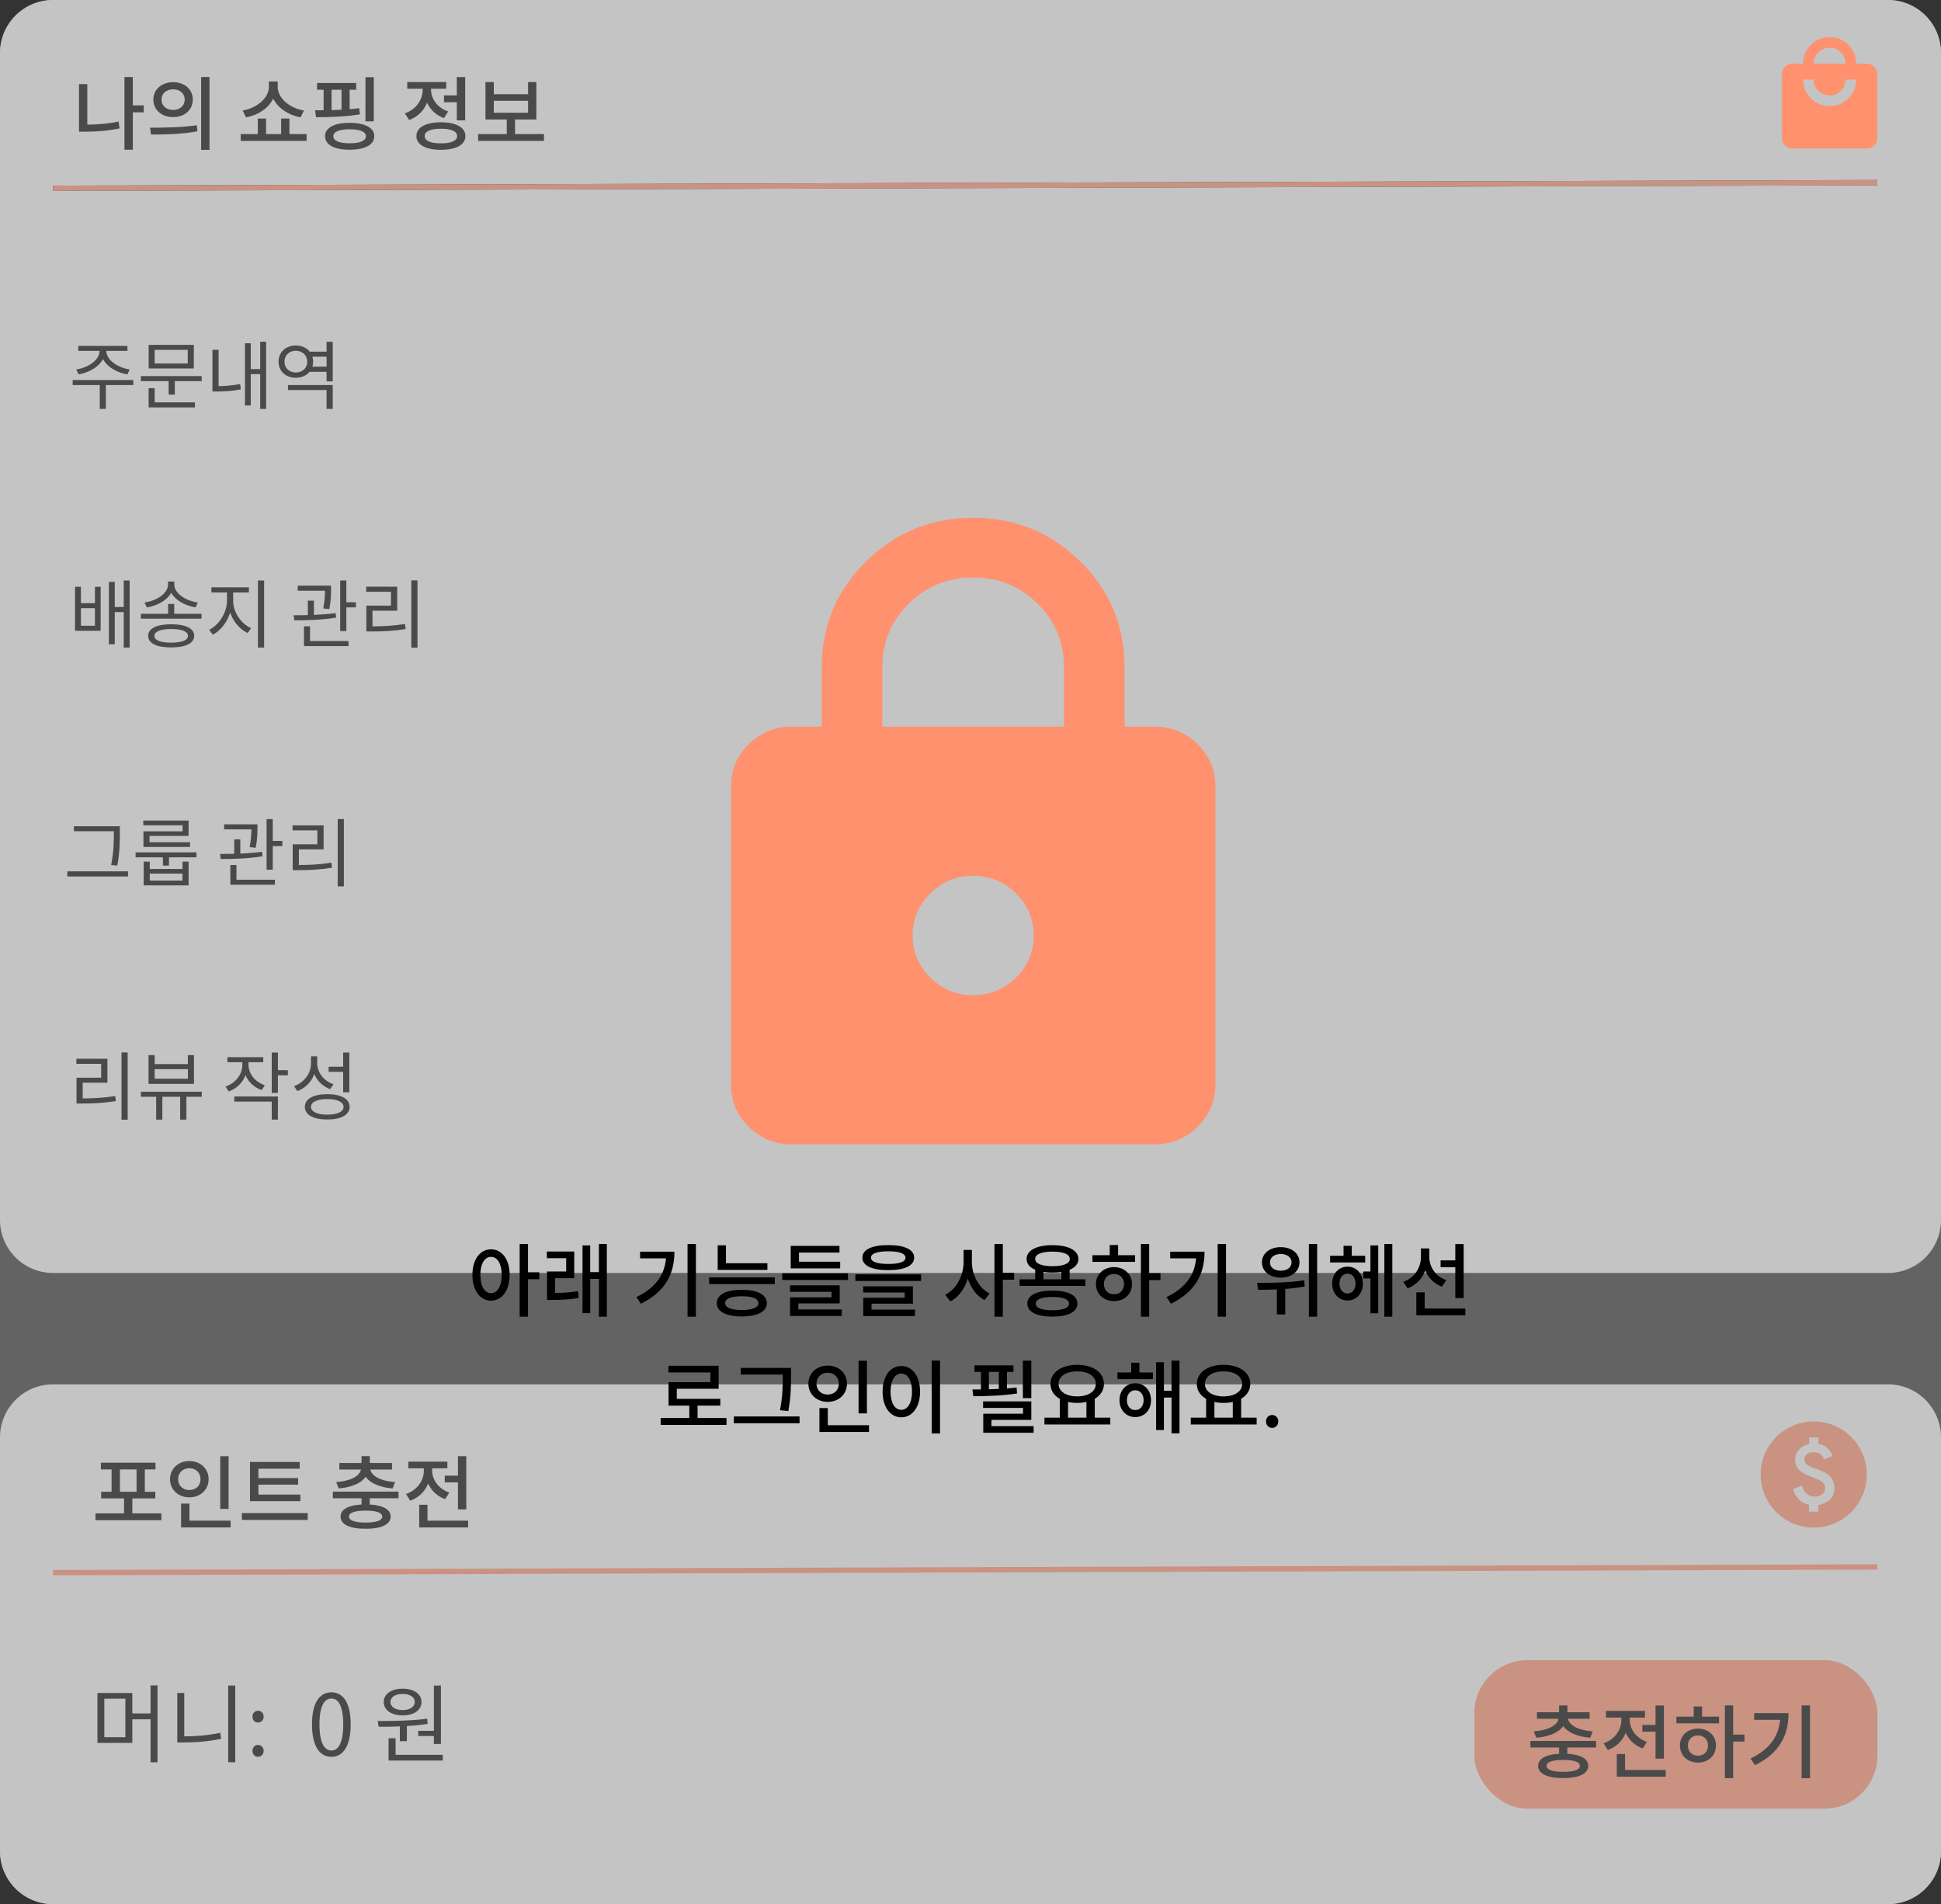 <svg width="366" height="359" viewBox="0 0 366 359" fill="none" xmlns="http://www.w3.org/2000/svg">
<rect x="0" y="0" width="366" height="359" fill="#333333" stroke="none"/>
<path d="M0 10C0 4.477 4.477 0 10 0H356C361.523 0 366 4.477 366 10V230C366 235.523 361.523 240 356 240H10C4.477 240 0 235.523 0 230V10Z" fill="#F5F5F5"/>
<line x1="9.998" y1="35.5" x2="353.998" y2="34.428" stroke="black"/>
<line x1="9.998" y1="35.5" x2="353.998" y2="34.428" stroke="#FF916F"/>
<path d="M24.624 19.875H27.099V21.18H24.624V19.875ZM23.469 14.52H25.044V28.23H23.469V14.52ZM14.904 15.855H16.464V24.36H14.904V15.855ZM14.904 23.505H16.029C18.024 23.505 20.124 23.37 22.359 22.92L22.539 24.21C20.229 24.69 18.084 24.825 16.029 24.825H14.904V23.505ZM32.648 15.495C34.793 15.495 36.353 16.845 36.353 18.78C36.353 20.73 34.793 22.08 32.648 22.08C30.503 22.08 28.913 20.73 28.913 18.78C28.913 16.845 30.503 15.495 32.648 15.495ZM32.648 16.845C31.388 16.845 30.458 17.595 30.458 18.78C30.458 19.965 31.388 20.73 32.648 20.73C33.893 20.73 34.823 19.965 34.823 18.78C34.823 17.595 33.893 16.845 32.648 16.845ZM37.928 14.52H39.503V28.26H37.928V14.52ZM28.478 25.365L28.283 24.075C30.743 24.075 34.148 24.045 37.103 23.61L37.223 24.75C34.193 25.335 30.893 25.365 28.478 25.365ZM48.616 22.35H50.176V25.98H48.616V22.35ZM53.011 22.35H54.571V25.98H53.011V22.35ZM45.391 25.275H57.811V26.565H45.391V25.275ZM50.701 15.36H52.066V16.38C52.066 19.245 49.561 21.555 46.396 22.125L45.751 20.835C48.496 20.385 50.701 18.435 50.701 16.38V15.36ZM50.986 15.36H52.366V16.38C52.366 18.45 54.556 20.4 57.316 20.835L56.671 22.125C53.506 21.54 50.986 19.26 50.986 16.38V15.36ZM59.79 15.645H67.155V16.92H59.79V15.645ZM59.595 22.095L59.415 20.79C61.74 20.79 65.025 20.76 67.74 20.4L67.86 21.555C65.085 22.035 61.875 22.095 59.595 22.095ZM61.02 16.605H62.52V21.39H61.02V16.605ZM64.395 16.605H65.925V21.39H64.395V16.605ZM68.91 14.55H70.485V22.875H68.91V14.55ZM65.925 23.16C68.805 23.16 70.575 24.09 70.575 25.68C70.575 27.3 68.805 28.23 65.925 28.23C63.045 28.23 61.29 27.3 61.29 25.68C61.29 24.09 63.045 23.16 65.925 23.16ZM65.925 24.375C63.96 24.375 62.85 24.84 62.85 25.68C62.85 26.55 63.96 27.015 65.925 27.015C67.89 27.015 69 26.55 69 25.68C69 24.84 67.89 24.375 65.925 24.375ZM83.723 17.985H86.588V19.275H83.723V17.985ZM86.138 14.535H87.713V22.695H86.138V14.535ZM83.138 23.055C86.003 23.055 87.758 24.03 87.758 25.65C87.758 27.3 86.003 28.245 83.138 28.245C80.273 28.245 78.518 27.3 78.518 25.65C78.518 24.03 80.273 23.055 83.138 23.055ZM83.138 24.27C81.203 24.27 80.078 24.75 80.078 25.65C80.078 26.55 81.203 27.03 83.138 27.03C85.088 27.03 86.198 26.55 86.198 25.65C86.198 24.75 85.088 24.27 83.138 24.27ZM79.703 15.915H80.978V16.92C80.978 19.485 79.583 21.75 77.153 22.62L76.343 21.375C78.488 20.625 79.703 18.795 79.703 16.92V15.915ZM80.018 15.915H81.278V16.905C81.278 18.615 82.448 20.31 84.503 21.015L83.723 22.26C81.353 21.435 80.018 19.275 80.018 16.905V15.915ZM76.793 15.465H84.143V16.725H76.793V15.465ZM90.157 25.275H102.577V26.565H90.157V25.275ZM95.557 22.155H97.117V25.62H95.557V22.155ZM91.537 15.465H93.112V17.76H99.577V15.465H101.137V22.53H91.537V15.465ZM93.112 19.005V21.255H99.577V19.005H93.112Z" fill="black"/>
<path d="M0 271C0 265.477 4.477 261 10 261H356C361.523 261 366 265.477 366 271V349C366 354.523 361.523 359 356 359H10C4.477 359 0 354.523 0 349V271Z" fill="#F5F5F5"/>
<line x1="9.998" y1="296.5" x2="353.998" y2="295.428" stroke="#FF916F"/>
<path d="M18.008 285.32H30.428V286.61H18.008V285.32ZM23.393 281.975H24.953V285.905H23.393V281.975ZM19.028 275.765H29.318V277.04H19.028V275.765ZM19.073 281.255H29.288V282.5H19.073V281.255ZM21.038 276.8H22.613V281.435H21.038V276.8ZM25.748 276.8H27.308V281.435H25.748V276.8ZM41.527 274.55H43.102V284.48H41.527V274.55ZM34.147 286.7H43.492V287.975H34.147V286.7ZM34.147 283.475H35.722V287.18H34.147V283.475ZM35.707 275.465C37.777 275.465 39.337 276.875 39.337 278.885C39.337 280.865 37.777 282.305 35.707 282.305C33.637 282.305 32.062 280.865 32.062 278.885C32.062 276.875 33.637 275.465 35.707 275.465ZM35.707 276.815C34.507 276.815 33.592 277.625 33.592 278.885C33.592 280.115 34.507 280.925 35.707 280.925C36.907 280.925 37.807 280.115 37.807 278.885C37.807 277.625 36.907 276.815 35.707 276.815ZM47.136 281.78H56.646V283.025H47.136V281.78ZM45.606 285.275H58.026V286.565H45.606V285.275ZM47.136 275.63H56.511V276.905H48.726V282.14H47.136V275.63ZM48.231 278.675H56.211V279.905H48.231V278.675ZM68.174 282.035H69.719V284.06H68.174V282.035ZM62.759 281.225H75.149V282.47H62.759V281.225ZM68.174 274.535H69.734V276.41H68.174V274.535ZM68.084 276.56H69.464V276.8C69.464 278.96 67.184 280.34 63.869 280.625L63.389 279.425C66.329 279.215 68.084 278.135 68.084 276.8V276.56ZM68.444 276.56H69.824V276.8C69.824 278.135 71.579 279.215 74.504 279.425L74.039 280.625C70.709 280.34 68.444 278.96 68.444 276.8V276.56ZM63.989 275.825H73.919V277.055H63.989V275.825ZM68.939 283.64C71.909 283.64 73.664 284.45 73.664 285.935C73.664 287.42 71.909 288.23 68.939 288.23C65.969 288.23 64.214 287.42 64.214 285.935C64.214 284.45 65.969 283.64 68.939 283.64ZM68.939 284.81C66.914 284.81 65.804 285.185 65.804 285.935C65.804 286.67 66.914 287.06 68.939 287.06C70.964 287.06 72.074 286.67 72.074 285.935C72.074 285.185 70.964 284.81 68.939 284.81ZM83.863 278.21H87.208V279.485H83.863V278.21ZM86.353 274.55H87.928V284.57H86.353V274.55ZM79.048 286.7H88.273V287.975H79.048V286.7ZM79.048 283.7H80.608V287.405H79.048V283.7ZM79.918 276.29H81.193V277.28C81.193 279.815 79.798 282.065 77.353 282.935L76.558 281.675C78.688 280.94 79.918 279.14 79.918 277.28V276.29ZM80.233 276.29H81.493V277.28C81.493 278.975 82.663 280.685 84.718 281.405L83.938 282.635C81.568 281.81 80.233 279.65 80.233 277.28V276.29ZM77.008 275.57H84.358V276.83H77.008V275.57Z" fill="black"/>
<path d="M18.768 65.682H19.776V66.214C19.776 68.482 17.368 70.148 14.82 70.582L14.372 69.658C16.598 69.336 18.768 67.88 18.768 66.214V65.682ZM19.062 65.682H20.056V66.214C20.056 67.88 22.24 69.336 24.452 69.658L24.018 70.582C21.456 70.148 19.062 68.482 19.062 66.214V65.682ZM18.81 72.262H19.958V77.092H18.81V72.262ZM13.7 71.646H25.138V72.598H13.7V71.646ZM14.764 65.22H24.032V66.158H14.764V65.22ZM26.565 70.904H38.031V71.856H26.565V70.904ZM31.801 71.492H32.963V74.404H31.801V71.492ZM28.035 65.024H36.547V69.476H28.035V65.024ZM35.399 65.962H29.169V68.538H35.399V65.962ZM28.021 75.86H36.757V76.812H28.021V75.86ZM28.021 73.186H29.169V76.196H28.021V73.186ZM49.062 64.436H50.182V77.092H49.062V64.436ZM46.934 69.588H49.37V70.54H46.934V69.588ZM46.192 64.716H47.284V76.448H46.192V64.716ZM40.06 65.962H41.222V73.27H40.06V65.962ZM40.06 72.808H40.872C42.174 72.808 43.63 72.724 45.282 72.402L45.408 73.41C43.686 73.746 42.23 73.816 40.872 73.816H40.06V72.808ZM58.091 66.298H61.955V67.25H58.091V66.298ZM58.091 69.126H61.955V70.092H58.091V69.126ZM54.297 72.598H62.739V77.092H61.577V73.536H54.297V72.598ZM61.577 64.436H62.739V71.898H61.577V64.436ZM55.781 65.136C57.643 65.136 59.043 66.396 59.043 68.188C59.043 69.98 57.643 71.226 55.781 71.226C53.905 71.226 52.519 69.98 52.519 68.188C52.519 66.396 53.905 65.136 55.781 65.136ZM55.781 66.13C54.549 66.13 53.639 66.984 53.639 68.188C53.639 69.392 54.549 70.232 55.781 70.232C57.013 70.232 57.937 69.392 57.937 68.188C57.937 66.984 57.013 66.13 55.781 66.13Z" fill="black"/>
<path d="M14.148 110.626H15.254V113.72H17.9V110.626H18.978V118.928H14.148V110.626ZM15.254 114.658V117.976H17.9V114.658H15.254ZM23.332 109.436H24.452V122.092H23.332V109.436ZM21.302 114.448H23.738V115.4H21.302V114.448ZM20.532 109.702H21.638V121.462H20.532V109.702ZM31.703 113.86H32.851V116.226H31.703V113.86ZM31.689 109.632H32.697V110.192C32.697 112.474 30.275 114.098 27.699 114.518L27.251 113.594C29.519 113.286 31.689 111.886 31.689 110.192V109.632ZM31.871 109.632H32.865V110.192C32.865 111.886 35.049 113.286 37.303 113.594L36.869 114.518C34.307 114.084 31.871 112.474 31.871 110.192V109.632ZM26.565 115.722H38.003V116.646H26.565V115.722ZM32.277 117.696C34.993 117.696 36.617 118.48 36.617 119.88C36.617 121.294 34.993 122.064 32.277 122.064C29.561 122.064 27.937 121.294 27.937 119.88C27.937 118.48 29.561 117.696 32.277 117.696ZM32.277 118.592C30.289 118.592 29.113 119.054 29.113 119.88C29.113 120.706 30.289 121.168 32.277 121.168C34.279 121.168 35.441 120.706 35.441 119.88C35.441 119.054 34.279 118.592 32.277 118.592ZM42.804 111.242H43.742V113.3C43.742 115.974 42.132 118.662 40.116 119.656L39.444 118.732C41.278 117.864 42.804 115.484 42.804 113.3V111.242ZM43.028 111.242H43.966V113.3C43.966 115.442 45.492 117.626 47.354 118.424L46.696 119.348C44.652 118.396 43.028 115.932 43.028 113.3V111.242ZM39.864 110.724H46.934V111.704H39.864V110.724ZM48.642 109.436H49.804V122.092H48.642V109.436ZM56.14 110.416H61.74V111.368H56.14V110.416ZM58.044 113.244H59.192V116.408H58.044V113.244ZM61.278 110.416H62.426V111.088C62.426 111.914 62.426 113.174 62.09 114.84L60.956 114.714C61.278 113.048 61.278 111.9 61.278 111.088V110.416ZM64.148 109.436H65.31V118.97H64.148V109.436ZM64.778 113.552H67.116V114.518H64.778V113.552ZM57.316 120.86H65.716V121.812H57.316V120.86ZM57.316 118.088H58.464V121.154H57.316V118.088ZM55.496 116.954L55.37 116.002C57.624 116.002 60.732 115.946 63.294 115.596L63.378 116.436C60.746 116.898 57.722 116.954 55.496 116.954ZM77.558 109.422H78.721V122.106H77.558V109.422ZM69.075 118.088H70.124C72.239 118.088 74.129 118.004 76.368 117.64L76.495 118.592C74.198 118.97 72.294 119.054 70.124 119.054H69.075V118.088ZM69.046 110.612H74.898V115.134H70.237V118.452H69.075V114.182H73.722V111.564H69.046V110.612Z" fill="black"/>
<path d="M13.932 155.78H22.08V156.718H13.932V155.78ZM12.7 164.278H24.138V165.244H12.7V164.278ZM21.464 155.78H22.598V157.04C22.598 158.664 22.598 160.47 22.122 163.2L20.96 163.088C21.464 160.498 21.464 158.608 21.464 157.04V155.78ZM25.565 160.694H37.045V161.632H25.565V160.694ZM30.717 161.03H31.865V163.2H30.717V161.03ZM27.091 162.444H28.239V163.83H34.413V162.444H35.561V166.924H27.091V162.444ZM28.239 164.712V166.014H34.413V164.712H28.239ZM27.021 154.702H35.561V157.6H28.197V159.28H27.049V156.732H34.427V155.598H27.021V154.702ZM27.049 158.79H35.841V159.686H27.049V158.79ZM42.261 155.416H47.861V156.368H42.261V155.416ZM44.165 158.244H45.313V161.408H44.165V158.244ZM47.399 155.416H48.547V156.088C48.547 156.914 48.547 158.174 48.211 159.84L47.077 159.714C47.399 158.048 47.399 156.9 47.399 156.088V155.416ZM50.269 154.436H51.431V163.97H50.269V154.436ZM50.899 158.552H53.237V159.518H50.899V158.552ZM43.437 165.86H51.837V166.812H43.437V165.86ZM43.437 163.088H44.585V166.154H43.437V163.088ZM41.617 161.954L41.491 161.002C43.745 161.002 46.853 160.946 49.415 160.596L49.499 161.436C46.867 161.898 43.843 161.954 41.617 161.954ZM63.68 154.422H64.842V167.106H63.68V154.422ZM55.196 163.088H56.246C58.36 163.088 60.25 163.004 62.49 162.64L62.616 163.592C60.32 163.97 58.416 164.054 56.246 164.054H55.196V163.088ZM55.168 155.612H61.02V160.134H56.358V163.452H55.196V159.182H59.844V156.564H55.168V155.612Z" fill="black"/>
<path d="M22.912 198.422H24.074V211.106H22.912V198.422ZM14.428 207.088H15.478C17.592 207.088 19.482 207.004 21.722 206.64L21.848 207.592C19.552 207.97 17.648 208.054 15.478 208.054H14.428V207.088ZM14.4 199.612H20.252V204.134H15.59V207.452H14.428V203.182H19.076V200.564H14.4V199.612ZM29.449 205.982H30.611V211.092H29.449V205.982ZM33.971 205.982H35.147V211.092H33.971V205.982ZM26.565 205.828H38.045V206.78H26.565V205.828ZM28.007 198.926H29.169V200.62H35.427V198.926H36.575V204.344H28.007V198.926ZM29.169 201.572V203.378H35.427V201.572H29.169ZM45.697 199.738H46.649V200.76C46.649 203.084 45.249 205.016 43.135 205.772L42.519 204.862C44.437 204.19 45.697 202.566 45.697 200.76V199.738ZM45.907 199.738H46.859V200.746C46.859 202.426 48.077 203.98 49.939 204.61L49.337 205.52C47.251 204.792 45.907 202.93 45.907 200.746V199.738ZM42.883 199.318H49.645V200.27H42.883V199.318ZM51.241 198.436H52.403V206.052H51.241V198.436ZM52.081 201.768H54.279V202.734H52.081V201.768ZM44.185 206.724H52.403V211.092H51.241V207.69H44.185V206.724ZM58.646 199.15H59.612V200.452C59.612 202.902 58.226 204.904 56.056 205.716L55.454 204.764C57.386 204.078 58.646 202.384 58.646 200.452V199.15ZM58.856 199.15H59.808V200.41C59.808 202.202 61.04 203.784 62.888 204.428L62.258 205.338C60.214 204.568 58.856 202.706 58.856 200.41V199.15ZM64.708 198.436H65.87V205.926H64.708V198.436ZM61.712 206.29C64.316 206.29 65.926 207.172 65.926 208.684C65.926 210.196 64.316 211.064 61.712 211.064C59.094 211.064 57.484 210.196 57.484 208.684C57.484 207.172 59.094 206.29 61.712 206.29ZM61.712 207.214C59.808 207.214 58.646 207.76 58.646 208.684C58.646 209.608 59.808 210.154 61.712 210.154C63.616 210.154 64.778 209.608 64.778 208.684C64.778 207.76 63.616 207.214 61.712 207.214ZM61.964 201.11H64.96V202.076H61.964V201.11Z" fill="black"/>
<path d="M18.376 319.192H24.952V328.6H18.376V319.192ZM23.64 320.264H19.672V327.528H23.64V320.264ZM28.392 317.768H29.704V332.264H28.392V317.768ZM24.696 323.048H28.888V324.152H24.696V323.048ZM43.031 317.784H44.359V332.248H43.031V317.784ZM33.431 319.192H34.743V328.152H33.431V319.192ZM33.431 327.368H34.615C36.807 327.368 39.095 327.208 41.543 326.696L41.703 327.832C39.191 328.344 36.903 328.52 34.615 328.52H33.431V327.368ZM48.645 324.76C48.069 324.76 47.605 324.312 47.605 323.656C47.605 322.984 48.069 322.536 48.645 322.536C49.237 322.536 49.718 322.984 49.718 323.656C49.718 324.312 49.237 324.76 48.645 324.76ZM48.645 331.224C48.069 331.224 47.605 330.76 47.605 330.104C47.605 329.432 48.069 328.984 48.645 328.984C49.237 328.984 49.718 329.432 49.718 330.104C49.718 330.76 49.237 331.224 48.645 331.224ZM62.495 331.224C60.255 331.224 58.831 329.192 58.831 325.096C58.831 321.032 60.255 319.064 62.495 319.064C64.703 319.064 66.127 321.032 66.127 325.096C66.127 329.192 64.703 331.224 62.495 331.224ZM62.495 330.04C63.823 330.04 64.719 328.552 64.719 325.096C64.719 321.688 63.823 320.232 62.495 320.232C61.151 320.232 60.239 321.688 60.239 325.096C60.239 328.552 61.151 330.04 62.495 330.04ZM75.396 325.064H76.724V328.28H75.396V325.064ZM81.812 317.784H83.14V328.792H81.812V317.784ZM73.268 330.84H83.492V331.928H73.268V330.84ZM73.268 327.72H74.596V331.144H73.268V327.72ZM71.396 325.56L71.22 324.472C73.892 324.472 77.476 324.44 80.548 324.04L80.644 325.016C77.524 325.512 74.02 325.56 71.396 325.56ZM78.868 326.328H82.148V327.304H78.868V326.328ZM75.924 318.376C78.036 318.376 79.476 319.368 79.476 320.888C79.476 322.424 78.036 323.416 75.924 323.416C73.796 323.416 72.356 322.424 72.356 320.888C72.356 319.368 73.796 318.376 75.924 318.376ZM75.924 319.368C74.564 319.368 73.62 319.96 73.62 320.888C73.62 321.816 74.564 322.408 75.924 322.408C77.268 322.408 78.212 321.816 78.212 320.888C78.212 319.96 77.268 319.368 75.924 319.368Z" fill="black"/>
<rect x="278" y="313" width="76" height="28" rx="10" fill="#FF916F"/>
<path d="M293.992 329.035H295.537V331.06H293.992V329.035ZM288.577 328.225H300.967V329.47H288.577V328.225ZM293.992 321.535H295.552V323.41H293.992V321.535ZM293.902 323.56H295.282V323.8C295.282 325.96 293.002 327.34 289.687 327.625L289.207 326.425C292.147 326.215 293.902 325.135 293.902 323.8V323.56ZM294.262 323.56H295.642V323.8C295.642 325.135 297.397 326.215 300.322 326.425L299.857 327.625C296.527 327.34 294.262 325.96 294.262 323.8V323.56ZM289.807 322.825H299.737V324.055H289.807V322.825ZM294.757 330.64C297.727 330.64 299.482 331.45 299.482 332.935C299.482 334.42 297.727 335.23 294.757 335.23C291.787 335.23 290.032 334.42 290.032 332.935C290.032 331.45 291.787 330.64 294.757 330.64ZM294.757 331.81C292.732 331.81 291.622 332.185 291.622 332.935C291.622 333.67 292.732 334.06 294.757 334.06C296.782 334.06 297.892 333.67 297.892 332.935C297.892 332.185 296.782 331.81 294.757 331.81ZM309.681 325.21H313.026V326.485H309.681V325.21ZM312.171 321.55H313.746V331.57H312.171V321.55ZM304.866 333.7H314.091V334.975H304.866V333.7ZM304.866 330.7H306.426V334.405H304.866V330.7ZM305.736 323.29H307.011V324.28C307.011 326.815 305.616 329.065 303.171 329.935L302.376 328.675C304.506 327.94 305.736 326.14 305.736 324.28V323.29ZM306.051 323.29H307.311V324.28C307.311 325.975 308.481 327.685 310.536 328.405L309.756 329.635C307.386 328.81 306.051 326.65 306.051 324.28V323.29ZM302.826 322.57H310.176V323.83H302.826V322.57ZM325.25 321.535H326.81V335.245H325.25V321.535ZM326.45 327.04H328.94V328.345H326.45V327.04ZM316.115 323.65H324.155V324.91H316.115V323.65ZM320.18 325.9C322.13 325.9 323.57 327.22 323.57 329.095C323.57 330.985 322.13 332.305 320.18 332.305C318.215 332.305 316.775 330.985 316.775 329.095C316.775 327.22 318.215 325.9 320.18 325.9ZM320.18 327.19C319.07 327.19 318.275 327.94 318.275 329.095C318.275 330.25 319.07 331.015 320.18 331.015C321.275 331.015 322.07 330.25 322.07 329.095C322.07 327.94 321.275 327.19 320.18 327.19ZM319.37 321.73H320.945V324.175H319.37V321.73ZM339.724 321.535H341.299V335.245H339.724V321.535ZM335.704 322.99H337.249C337.249 327.055 335.629 330.505 330.919 332.8L330.094 331.54C334.039 329.635 335.704 326.92 335.704 323.26V322.99ZM330.769 322.99H336.409V324.25H330.769V322.99Z" fill="black"/>
<mask id="mask0_348_4" style="mask-type:alpha" maskUnits="userSpaceOnUse" x="330" y="266" width="24" height="24">
<rect x="330" y="266" width="24" height="24" fill="#D9D9D9"/>
</mask>
<g mask="url(#mask0_348_4)">
<path d="M341.1 285H342.85V283.75C343.683 283.6 344.4 283.275 345 282.775C345.6 282.275 345.9 281.533 345.9 280.55C345.9 279.85 345.7 279.208 345.3 278.625C344.9 278.042 344.1 277.533 342.9 277.1C341.9 276.767 341.208 276.475 340.825 276.225C340.442 275.975 340.25 275.633 340.25 275.2C340.25 274.767 340.404 274.425 340.713 274.175C341.021 273.925 341.467 273.8 342.05 273.8C342.583 273.8 343 273.929 343.3 274.188C343.6 274.446 343.817 274.767 343.95 275.15L345.55 274.5C345.367 273.917 345.029 273.408 344.538 272.975C344.046 272.542 343.5 272.3 342.9 272.25V271H341.15V272.25C340.317 272.433 339.667 272.8 339.2 273.35C338.733 273.9 338.5 274.517 338.5 275.2C338.5 275.983 338.729 276.617 339.188 277.1C339.646 277.583 340.367 278 341.35 278.35C342.4 278.733 343.129 279.075 343.538 279.375C343.946 279.675 344.15 280.067 344.15 280.55C344.15 281.1 343.954 281.504 343.562 281.762C343.171 282.021 342.7 282.15 342.15 282.15C341.6 282.15 341.113 281.979 340.688 281.637C340.262 281.296 339.95 280.783 339.75 280.1L338.1 280.75C338.333 281.55 338.696 282.196 339.188 282.688C339.679 283.179 340.317 283.517 341.1 283.7V285ZM342 288C340.617 288 339.317 287.737 338.1 287.212C336.883 286.688 335.825 285.975 334.925 285.075C334.025 284.175 333.312 283.117 332.788 281.9C332.262 280.683 332 279.383 332 278C332 276.617 332.262 275.317 332.788 274.1C333.312 272.883 334.025 271.825 334.925 270.925C335.825 270.025 336.883 269.312 338.1 268.788C339.317 268.262 340.617 268 342 268C343.383 268 344.683 268.262 345.9 268.788C347.117 269.312 348.175 270.025 349.075 270.925C349.975 271.825 350.688 272.883 351.212 274.1C351.737 275.317 352 276.617 352 278C352 279.383 351.737 280.683 351.212 281.9C350.688 283.117 349.975 284.175 349.075 285.075C348.175 285.975 347.117 286.688 345.9 287.212C344.683 287.737 343.383 288 342 288Z" fill="#FF916F"/>
</g>
<path opacity="0.5" d="M0 10C0 4.477 4.477 0 10 0H356C361.523 0 366 4.477 366 10V349C366 354.523 361.523 359 356 359H10C4.477 359 0 354.523 0 349V10Z" fill="#959595"/>
<path d="M92.589 235.54C94.629 235.54 96.099 237.415 96.099 240.37C96.099 243.325 94.629 245.215 92.589 245.215C90.549 245.215 89.079 243.325 89.079 240.37C89.079 237.415 90.549 235.54 92.589 235.54ZM92.589 236.965C91.404 236.965 90.579 238.24 90.579 240.37C90.579 242.515 91.404 243.805 92.589 243.805C93.774 243.805 94.599 242.515 94.599 240.37C94.599 238.24 93.774 236.965 92.589 236.965ZM97.989 234.535H99.564V248.245H97.989V234.535ZM99.204 239.875H101.694V241.18H99.204V239.875ZM103.148 243.775H104.078C105.728 243.775 107.213 243.73 108.998 243.43L109.118 244.72C107.288 245.035 105.773 245.08 104.078 245.08H103.148V243.775ZM103.118 235.96H108.278V240.985H104.678V244.255H103.148V239.725H106.763V237.22H103.118V235.96ZM112.928 234.535H114.428V248.245H112.928V234.535ZM110.828 239.845H113.303V241.12H110.828V239.845ZM109.838 234.805H111.293V247.57H109.838V234.805ZM129.646 234.535H131.221V248.245H129.646V234.535ZM125.626 235.99H127.171C127.171 240.055 125.551 243.505 120.841 245.8L120.016 244.54C123.961 242.635 125.626 239.92 125.626 236.26V235.99ZM120.691 235.99H126.331V237.25H120.691V235.99ZM135.33 238.165H144.705V239.425H135.33V238.165ZM135.33 234.79H136.89V238.735H135.33V234.79ZM133.71 240.835H146.1V242.095H133.71V240.835ZM139.875 243.175C142.815 243.175 144.6 244.075 144.6 245.695C144.6 247.285 142.815 248.2 139.875 248.2C136.935 248.2 135.15 247.285 135.15 245.695C135.15 244.075 136.935 243.175 139.875 243.175ZM139.875 244.39C137.865 244.39 136.74 244.825 136.74 245.695C136.74 246.52 137.865 246.985 139.875 246.985C141.885 246.985 143.01 246.52 143.01 245.695C143.01 244.825 141.885 244.39 139.875 244.39ZM147.508 240.07H159.898V241.33H147.508V240.07ZM149.098 237.88H158.428V239.14H149.098V237.88ZM149.098 234.895H158.293V236.155H150.658V238.93H149.098V234.895ZM148.963 242.335H158.338V245.74H150.538V247.225H148.978V244.6H156.793V243.55H148.963V242.335ZM148.978 246.88H158.728V248.11H148.978V246.88ZM167.487 234.745C170.562 234.745 172.377 235.585 172.377 237.115C172.377 238.63 170.562 239.47 167.487 239.47C164.412 239.47 162.612 238.63 162.612 237.115C162.612 235.585 164.412 234.745 167.487 234.745ZM167.487 235.915C165.372 235.915 164.232 236.335 164.232 237.115C164.232 237.895 165.372 238.3 167.487 238.3C169.617 238.3 170.742 237.895 170.742 237.115C170.742 236.335 169.617 235.915 167.487 235.915ZM161.292 240.265H173.682V241.51H161.292V240.265ZM162.762 242.515H172.137V245.785H164.337V247.255H162.777V244.675H170.592V243.685H162.762V242.515ZM162.777 246.91H172.527V248.125H162.777V246.91ZM181.7 235.66H182.975V237.91C182.975 241.105 181.55 244.165 179.195 245.365L178.235 244.105C180.365 243.07 181.7 240.445 181.7 237.91V235.66ZM182 235.66H183.26V237.91C183.26 240.355 184.55 242.845 186.605 243.865L185.645 245.11C183.365 243.925 182 241 182 237.91V235.66ZM187.52 234.535H189.095V248.245H187.52V234.535ZM188.735 239.965H191.225V241.27H188.735V239.965ZM195.199 239.155H196.759V241.705H195.199V239.155ZM200.134 239.155H201.694V241.705H200.134V239.155ZM192.259 241.195H204.649V242.44H192.259V241.195ZM198.439 243.325C201.379 243.325 203.164 244.21 203.164 245.77C203.164 247.345 201.379 248.23 198.439 248.23C195.484 248.23 193.714 247.345 193.714 245.77C193.714 244.21 195.484 243.325 198.439 243.325ZM198.439 244.525C196.429 244.525 195.304 244.96 195.304 245.77C195.304 246.595 196.429 247.03 198.439 247.03C200.449 247.03 201.574 246.595 201.574 245.77C201.574 244.96 200.449 244.525 198.439 244.525ZM198.454 234.76C201.454 234.76 203.344 235.735 203.344 237.355C203.344 238.975 201.454 239.92 198.454 239.92C195.454 239.92 193.579 238.975 193.579 237.355C193.579 235.735 195.454 234.76 198.454 234.76ZM198.454 235.975C196.414 235.975 195.199 236.455 195.199 237.355C195.199 238.24 196.414 238.72 198.454 238.72C200.509 238.72 201.724 238.24 201.724 237.355C201.724 236.455 200.509 235.975 198.454 235.975ZM215.133 234.535H216.693V248.245H215.133V234.535ZM216.333 240.04H218.823V241.345H216.333V240.04ZM205.998 236.65H214.038V237.91H205.998V236.65ZM210.063 238.9C212.013 238.9 213.453 240.22 213.453 242.095C213.453 243.985 212.013 245.305 210.063 245.305C208.098 245.305 206.658 243.985 206.658 242.095C206.658 240.22 208.098 238.9 210.063 238.9ZM210.063 240.19C208.953 240.19 208.158 240.94 208.158 242.095C208.158 243.25 208.953 244.015 210.063 244.015C211.158 244.015 211.953 243.25 211.953 242.095C211.953 240.94 211.158 240.19 210.063 240.19ZM209.253 234.73H210.828V237.175H209.253V234.73ZM229.607 234.535H231.182V248.245H229.607V234.535ZM225.587 235.99H227.132C227.132 240.055 225.512 243.505 220.802 245.8L219.977 244.54C223.922 242.635 225.587 239.92 225.587 236.26V235.99ZM220.652 235.99H226.292V237.25H220.652V235.99ZM241.495 235.135C243.55 235.135 245.035 236.305 245.035 238C245.035 239.695 243.55 240.88 241.495 240.88C239.44 240.88 237.955 239.695 237.955 238C237.955 236.305 239.44 235.135 241.495 235.135ZM241.495 236.425C240.31 236.425 239.47 237.04 239.47 238C239.47 238.975 240.31 239.575 241.495 239.575C242.68 239.575 243.535 238.975 243.535 238C243.535 237.04 242.68 236.425 241.495 236.425ZM240.775 242.335H242.35V247.825H240.775V242.335ZM246.805 234.535H248.365V248.245H246.805V234.535ZM237.235 243.175L237.04 241.87C239.515 241.87 242.95 241.84 245.92 241.39L246.025 242.545C242.98 243.13 239.68 243.16 237.235 243.175ZM261.038 234.535H262.538V248.245H261.038V234.535ZM257.063 239.725H259.403V241.03H257.063V239.725ZM258.413 234.805H259.883V247.6H258.413V234.805ZM250.808 236.755H257.423V238.015H250.808V236.755ZM254.093 238.81C255.773 238.81 256.988 240.13 256.988 241.99C256.988 243.88 255.773 245.185 254.093 245.185C252.428 245.185 251.198 243.88 251.198 241.99C251.198 240.13 252.428 238.81 254.093 238.81ZM254.093 240.13C253.208 240.13 252.578 240.865 252.578 241.99C252.578 243.13 253.208 243.865 254.093 243.865C254.978 243.865 255.608 243.13 255.608 241.99C255.608 240.865 254.978 240.13 254.093 240.13ZM253.343 234.88H254.888V237.505H253.343V234.88ZM271.642 237.625H274.972V238.915H271.642V237.625ZM267.937 235.375H269.197V236.965C269.197 239.68 267.847 241.975 265.432 242.905L264.607 241.675C266.737 240.91 267.937 238.99 267.937 236.965V235.375ZM268.252 235.375H269.512V236.995C269.512 238.84 270.667 240.625 272.722 241.36L271.882 242.575C269.572 241.705 268.252 239.515 268.252 236.995V235.375ZM274.417 234.55H275.992V244.735H274.417V234.55ZM267.067 246.7H276.307V247.975H267.067V246.7ZM267.067 243.655H268.642V247.36H267.067V243.655ZM124.576 267.35H136.996V268.64H124.576V267.35ZM129.976 264.56H131.536V267.875H129.976V264.56ZM126.031 257.495H135.511V261.83H127.621V264.38H126.061V260.585H133.951V258.755H126.031V257.495ZM126.061 263.735H135.826V265.01H126.061V263.735ZM139.68 257.9H148.44V259.16H139.68V257.9ZM138.375 267.05H150.765V268.34H138.375V267.05ZM147.6 257.9H149.16V259.385C149.16 261.215 149.16 263.135 148.65 266.03L147.075 265.88C147.6 263.165 147.6 261.155 147.6 259.385V257.9ZM161.894 256.55H163.469V266.48H161.894V256.55ZM154.514 268.7H163.859V269.975H154.514V268.7ZM154.514 265.475H156.089V269.18H154.514V265.475ZM156.074 257.465C158.144 257.465 159.704 258.875 159.704 260.885C159.704 262.865 158.144 264.305 156.074 264.305C154.004 264.305 152.429 262.865 152.429 260.885C152.429 258.875 154.004 257.465 156.074 257.465ZM156.074 258.815C154.874 258.815 153.959 259.625 153.959 260.885C153.959 262.115 154.874 262.925 156.074 262.925C157.274 262.925 158.174 262.115 158.174 260.885C158.174 259.625 157.274 258.815 156.074 258.815ZM175.678 256.52H177.253V270.26H175.678V256.52ZM169.948 257.54C172.003 257.54 173.488 259.415 173.488 262.37C173.488 265.325 172.003 267.215 169.948 267.215C167.908 267.215 166.423 265.325 166.423 262.37C166.423 259.415 167.908 257.54 169.948 257.54ZM169.948 258.965C168.748 258.965 167.923 260.24 167.923 262.37C167.923 264.515 168.748 265.805 169.948 265.805C171.148 265.805 171.973 264.515 171.973 262.37C171.973 260.24 171.148 258.965 169.948 258.965ZM192.876 256.535H194.466V263.6H192.876V256.535ZM185.376 264.215H194.466V267.695H186.951V269.57H185.406V266.54H192.906V265.445H185.376V264.215ZM185.406 268.88H194.901V270.125H185.406V268.88ZM183.741 257.42H191.106V258.65H183.741V257.42ZM183.531 263.24L183.366 261.965C185.796 261.965 189.036 261.92 191.691 261.59L191.781 262.715C189.066 263.15 185.916 263.225 183.531 263.24ZM184.971 257.975H186.471V262.565H184.971V257.975ZM188.346 257.975H189.876V262.565H188.346V257.975ZM199.835 263.555H201.395V267.53H199.835V263.555ZM204.86 263.555H206.435V267.53H204.86V263.555ZM196.94 267.275H209.36V268.565H196.94V267.275ZM203.12 257.315C206.045 257.315 208.16 258.725 208.16 260.915C208.16 263.09 206.045 264.5 203.12 264.5C200.195 264.5 198.08 263.09 198.08 260.915C198.08 258.725 200.195 257.315 203.12 257.315ZM203.12 258.545C201.05 258.545 199.61 259.46 199.61 260.915C199.61 262.355 201.05 263.27 203.12 263.27C205.19 263.27 206.63 262.355 206.63 260.915C206.63 259.46 205.19 258.545 203.12 258.545ZM210.708 258.755H217.398V260.015H210.708V258.755ZM214.068 260.795C215.793 260.795 217.038 262.115 217.038 263.99C217.038 265.865 215.793 267.17 214.068 267.17C212.358 267.17 211.098 265.865 211.098 263.99C211.098 262.115 212.358 260.795 214.068 260.795ZM214.068 262.115C213.153 262.115 212.493 262.865 212.493 263.99C212.493 265.13 213.153 265.85 214.068 265.85C214.983 265.85 215.643 265.13 215.643 263.99C215.643 262.865 214.983 262.115 214.068 262.115ZM220.908 256.535H222.408V270.245H220.908V256.535ZM218.958 262.22H221.403V263.495H218.958V262.22ZM217.998 256.82H219.468V269.615H217.998V256.82ZM213.303 256.925H214.848V259.535H213.303V256.925ZM227.432 263.555H228.992V267.53H227.432V263.555ZM232.457 263.555H234.032V267.53H232.457V263.555ZM224.537 267.275H236.957V268.565H224.537V267.275ZM230.717 257.315C233.642 257.315 235.757 258.725 235.757 260.915C235.757 263.09 233.642 264.5 230.717 264.5C227.792 264.5 225.677 263.09 225.677 260.915C225.677 258.725 227.792 257.315 230.717 257.315ZM230.717 258.545C228.647 258.545 227.207 259.46 227.207 260.915C227.207 262.355 228.647 263.27 230.717 263.27C232.787 263.27 234.227 262.355 234.227 260.915C234.227 259.46 232.787 258.545 230.717 258.545ZM239.881 269.21C239.221 269.21 238.726 268.7 238.726 267.995C238.726 267.275 239.221 266.78 239.881 266.78C240.526 266.78 241.036 267.275 241.036 267.995C241.036 268.7 240.526 269.21 239.881 269.21Z" fill="black"/>
<mask id="mask1_348_4" style="mask-type:alpha" maskUnits="userSpaceOnUse" x="333" y="6" width="24" height="24">
<rect x="333" y="6" width="24" height="24" fill="#D9D9D9"/>
</mask>
<g mask="url(#mask1_348_4)">
<path d="M338 28C337.45 28 336.979 27.804 336.588 27.413C336.196 27.021 336 26.55 336 26V14C336 13.45 336.196 12.979 336.588 12.588C336.979 12.196 337.45 12 338 12H340C340 10.617 340.488 9.438 341.463 8.463C342.438 7.487 343.617 7 345 7C346.383 7 347.562 7.487 348.538 8.463C349.513 9.438 350 10.617 350 12H352C352.55 12 353.021 12.196 353.413 12.588C353.804 12.979 354 13.45 354 14V26C354 26.55 353.804 27.021 353.413 27.413C353.021 27.804 352.55 28 352 28H338ZM345 20C346.383 20 347.562 19.512 348.538 18.538C349.513 17.562 350 16.383 350 15H348C348 15.833 347.708 16.542 347.125 17.125C346.542 17.708 345.833 18 345 18C344.167 18 343.458 17.708 342.875 17.125C342.292 16.542 342 15.833 342 15H340C340 16.383 340.488 17.562 341.463 18.538C342.438 19.512 343.617 20 345 20ZM342 12H348C348 11.167 347.708 10.458 347.125 9.875C346.542 9.292 345.833 9 345 9C344.167 9 343.458 9.292 342.875 9.875C342.292 10.458 342 11.167 342 12Z" fill="#FF916F"/>
</g>
<mask id="mask2_348_4" style="mask-type:alpha" maskUnits="userSpaceOnUse" x="115" y="92" width="137" height="135">
<rect x="115" y="92" width="137" height="135" fill="#D9D9D9"/>
</mask>
<g mask="url(#mask2_348_4)">
<path d="M149.25 215.75C146.11 215.75 143.423 214.648 141.187 212.445C138.951 210.242 137.833 207.594 137.833 204.5V148.25C137.833 145.156 138.951 142.508 141.187 140.305C143.423 138.102 146.11 137 149.25 137H154.958V125.75C154.958 117.969 157.741 111.336 163.307 105.852C168.872 100.367 175.604 97.625 183.5 97.625C191.397 97.625 198.128 100.367 203.693 105.852C209.259 111.336 212.042 117.969 212.042 125.75V137H217.75C220.89 137 223.577 138.102 225.813 140.305C228.049 142.508 229.167 145.156 229.167 148.25V204.5C229.167 207.594 228.049 210.242 225.813 212.445C223.577 214.648 220.89 215.75 217.75 215.75H149.25ZM183.5 187.625C186.64 187.625 189.327 186.523 191.563 184.32C193.799 182.117 194.917 179.469 194.917 176.375C194.917 173.281 193.799 170.633 191.563 168.43C189.327 166.227 186.64 165.125 183.5 165.125C180.36 165.125 177.673 166.227 175.437 168.43C173.201 170.633 172.083 173.281 172.083 176.375C172.083 179.469 173.201 182.117 175.437 184.32C177.673 186.523 180.36 187.625 183.5 187.625ZM166.375 137H200.625V125.75C200.625 121.062 198.96 117.078 195.63 113.797C192.3 110.516 188.257 108.875 183.5 108.875C178.743 108.875 174.7 110.516 171.37 113.797C168.04 117.078 166.375 121.062 166.375 125.75V137Z" fill="#FF916F"/>
</g>
</svg>
